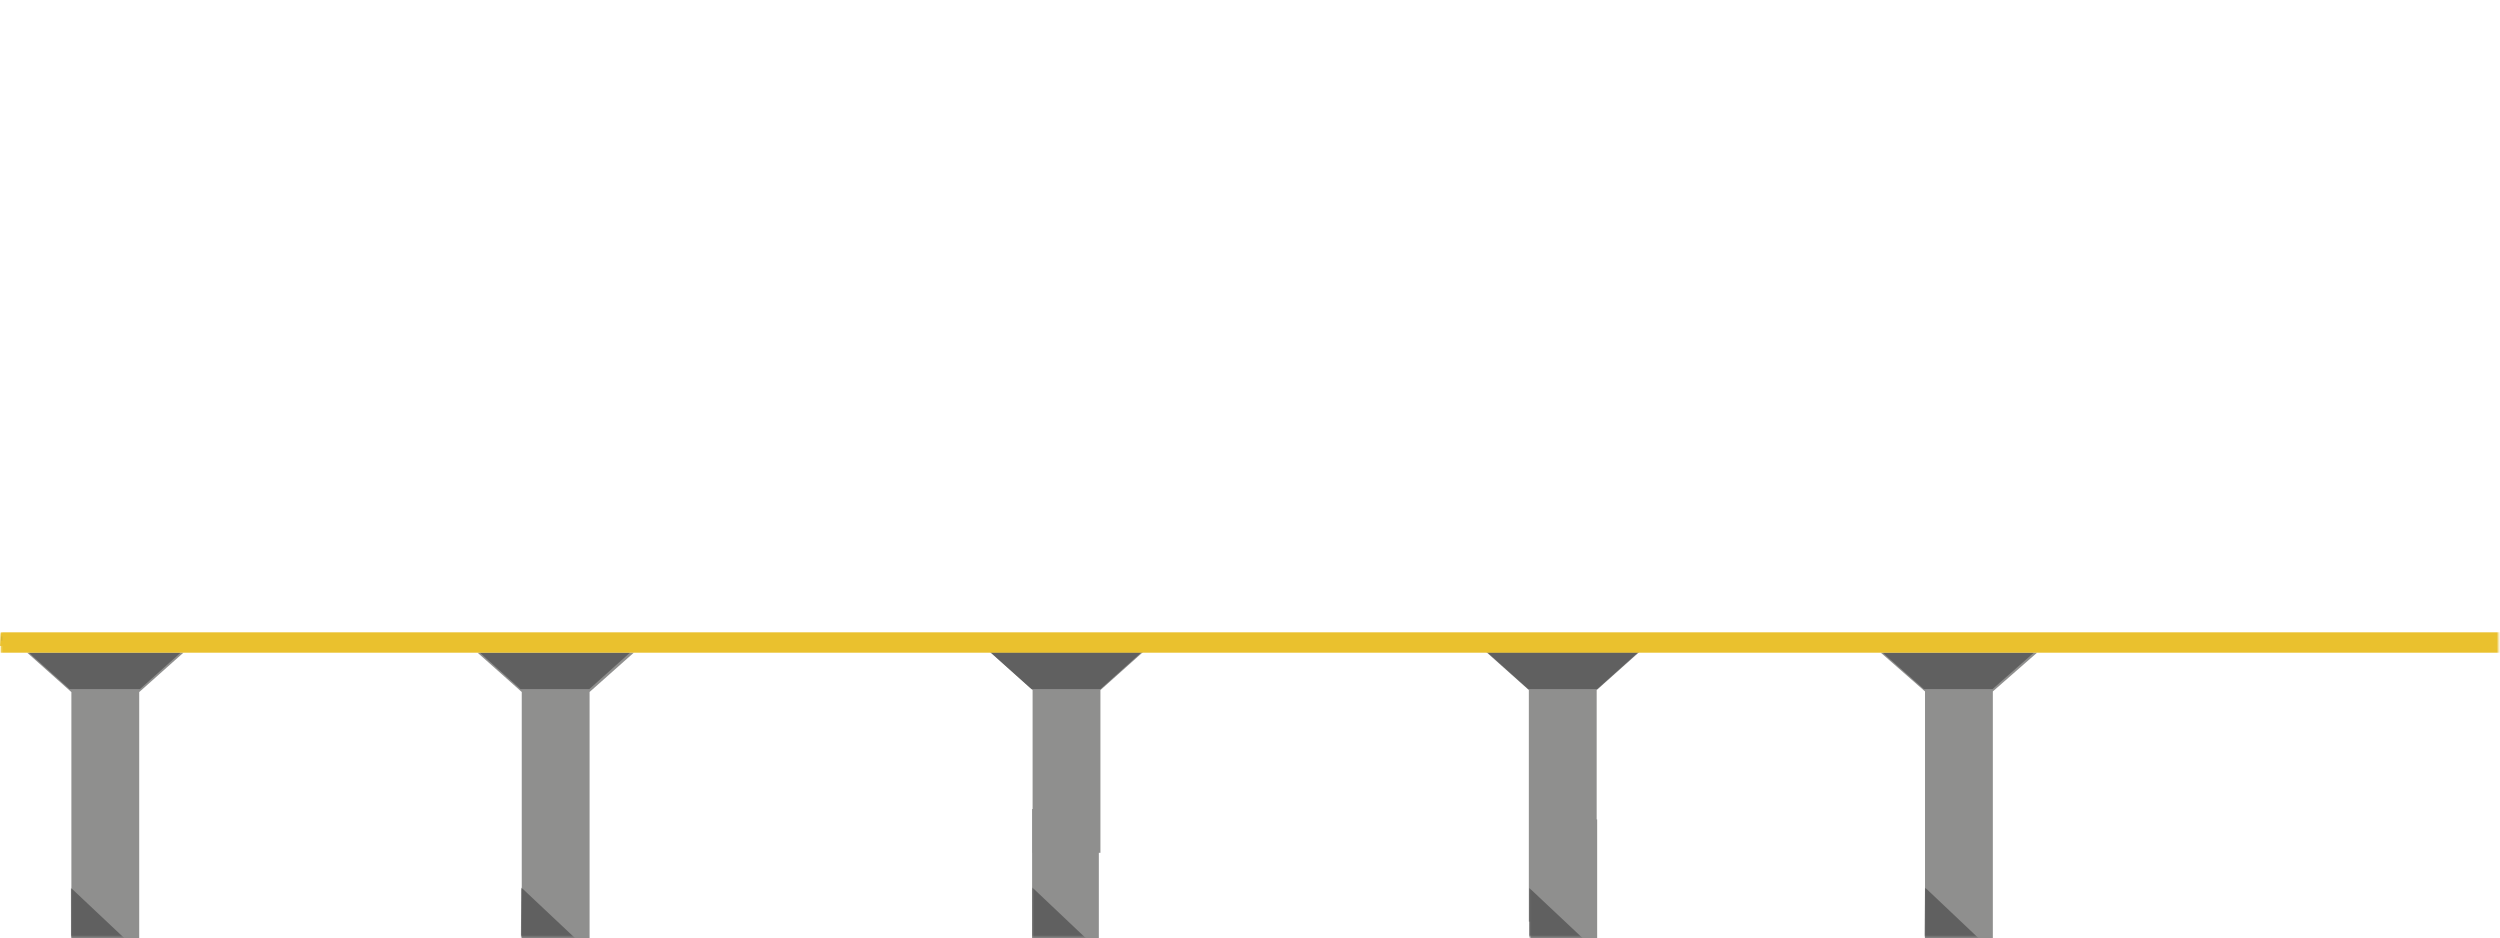 <svg xmlns="http://www.w3.org/2000/svg" xmlns:xlink="http://www.w3.org/1999/xlink" width="2398" height="900" viewBox="0 0 1199 450">
    <defs>
        <path id="zam89eh96a" d="M0.045 0.776L32.608 0.776 32.608 24.34 0.045 24.34z"/>
        <path id="srebaiyk1c" d="M0.522 0.629L33.94 0.629 33.94 24.34 0.522 24.34z"/>
        <path id="kdpvkovque" d="M0.375 0.529L32.878 0.529 32.878 24.34 0.375 24.34z"/>
        <path id="ixabl9pfyg" d="M0.116 0.764L32.759 0.764 32.759 24.34 0.116 24.34z"/>
        <path id="gk19ofqqyi" d="M0.216 0.63L33.439 0.63 33.439 24.34 0.216 24.34z"/>
        <path id="zl2rlgn8kk" d="M0.237 449.34L1198.248 449.34 1198.248 0.559 0.237 0.559z"/>
    </defs>
    <g fill="none" fill-rule="evenodd">
        <g>
            <g>
                <path fill="#8F8F8E" d="M229 313L250.233 331.879 250.233 450 282.767 450 282.767 331.879 304 313zM527.766 330.968L527.766 409 495.233 409 495.233 330.968 474 312 511.499 312 549 312zM765.767 330.955L765.767 442 733.234 442 733.234 330.955 712 312 749.502 312 787 312zM13 313L34.233 331.927 34.233 450 66.767 450 66.767 331.927 88 313zM902 313L923.233 331.607 923.233 450 955.767 450 955.767 331.607 977 313z" transform="translate(-180 -158) translate(180 158)"/>
                <path fill="#8F8F8E" d="M495 450L527 450 527 388 495 388zM734 450L766 450 766 393 734 393z" transform="translate(-180 -158) translate(180 158)"/>
                <g transform="translate(-180 -158) translate(180 158)">
                    <path fill="#768BA0" d="M990.85 305.211v3.09H1.624l.051-1.04c.031-.53.072-1.24.114-2.05H990.85z"/>
                    <path stroke="#EAC12E" stroke-width="3" d="M990.85 305.211v3.09H1.624l.051-1.04c.031-.53.072-1.24.114-2.05H990.85z"/>
                    <g transform="translate(33.934 425)">
                        <mask id="61ao9boi6b" fill="#fff">
                            <use xlink:href="#zam89eh96a"/>
                        </mask>
                        <path fill="#606060" d="M0.045 0.776L32.496 31.35 32.608 85.577 0.221 85.641z" mask="url(#61ao9boi6b)"/>
                    </g>
                    <g transform="translate(248.85 425)">
                        <mask id="8u3vctk4cd" fill="#fff">
                            <use xlink:href="#srebaiyk1c"/>
                        </mask>
                        <path fill="#606060" d="M1.143 0.629L33.94 31.494 33.543 85.72 0.522 85.492z" mask="url(#8u3vctk4cd)"/>
                    </g>
                    <g transform="translate(494.613 425)">
                        <mask id="q68awfppgf" fill="#fff">
                            <use xlink:href="#kdpvkovque"/>
                        </mask>
                        <path fill="#606060" d="M0.375 0.529L32.805 31.238 32.878 85.667 0.489 85.708z" mask="url(#q68awfppgf)"/>
                    </g>
                    <g transform="translate(733.18 425)">
                        <mask id="v1gdl9mzjh" fill="#fff">
                            <use xlink:href="#ixabl9pfyg"/>
                        </mask>
                        <path fill="#606060" d="M0.165 0.764L32.759 31.41 32.728 85.619 0.116 85.601z" mask="url(#v1gdl9mzjh)"/>
                    </g>
                    <g transform="translate(922.387 425)">
                        <mask id="il7rnajtdj" fill="#fff">
                            <use xlink:href="#gk19ofqqyi"/>
                        </mask>
                        <path fill="#606060" d="M0.837 0.63L33.439 31.494 33.042 85.72 0.216 85.493z" mask="url(#il7rnajtdj)"/>
                    </g>
                    <path fill="#606060" d="M86.605 313.038L67.149 330.48 33.303 330.48 13.84 313.038zM302.12 313.038L282.657 330.48 249.59 330.48 230.134 313.038zM547.254 313.038L527.799 330.48 494.731 330.48 475.268 313.038zM785.473 313.038L766.011 330.48 732.943 330.48 713.481 313.038zM975.42 313.038L955.635 330.48 922.688 330.48 902.904 313.038z"/>
                    <mask id="ehw5otyzql" fill="#fff">
                        <use xlink:href="#zl2rlgn8kk"/>
                    </mask>
                    <path fill="#606060" d="M0.544 307.261L991.95 307.261 991.95 305.211 0.544 305.211z" mask="url(#ehw5otyzql)"/>
                    <path fill="#EAC12E" d="M0.274 313.036L1200.328 313.036 1200.328 303.259 0.274 303.259z" mask="url(#ehw5otyzql)"/>
                </g>
            </g>
        </g>
    </g>
</svg>
